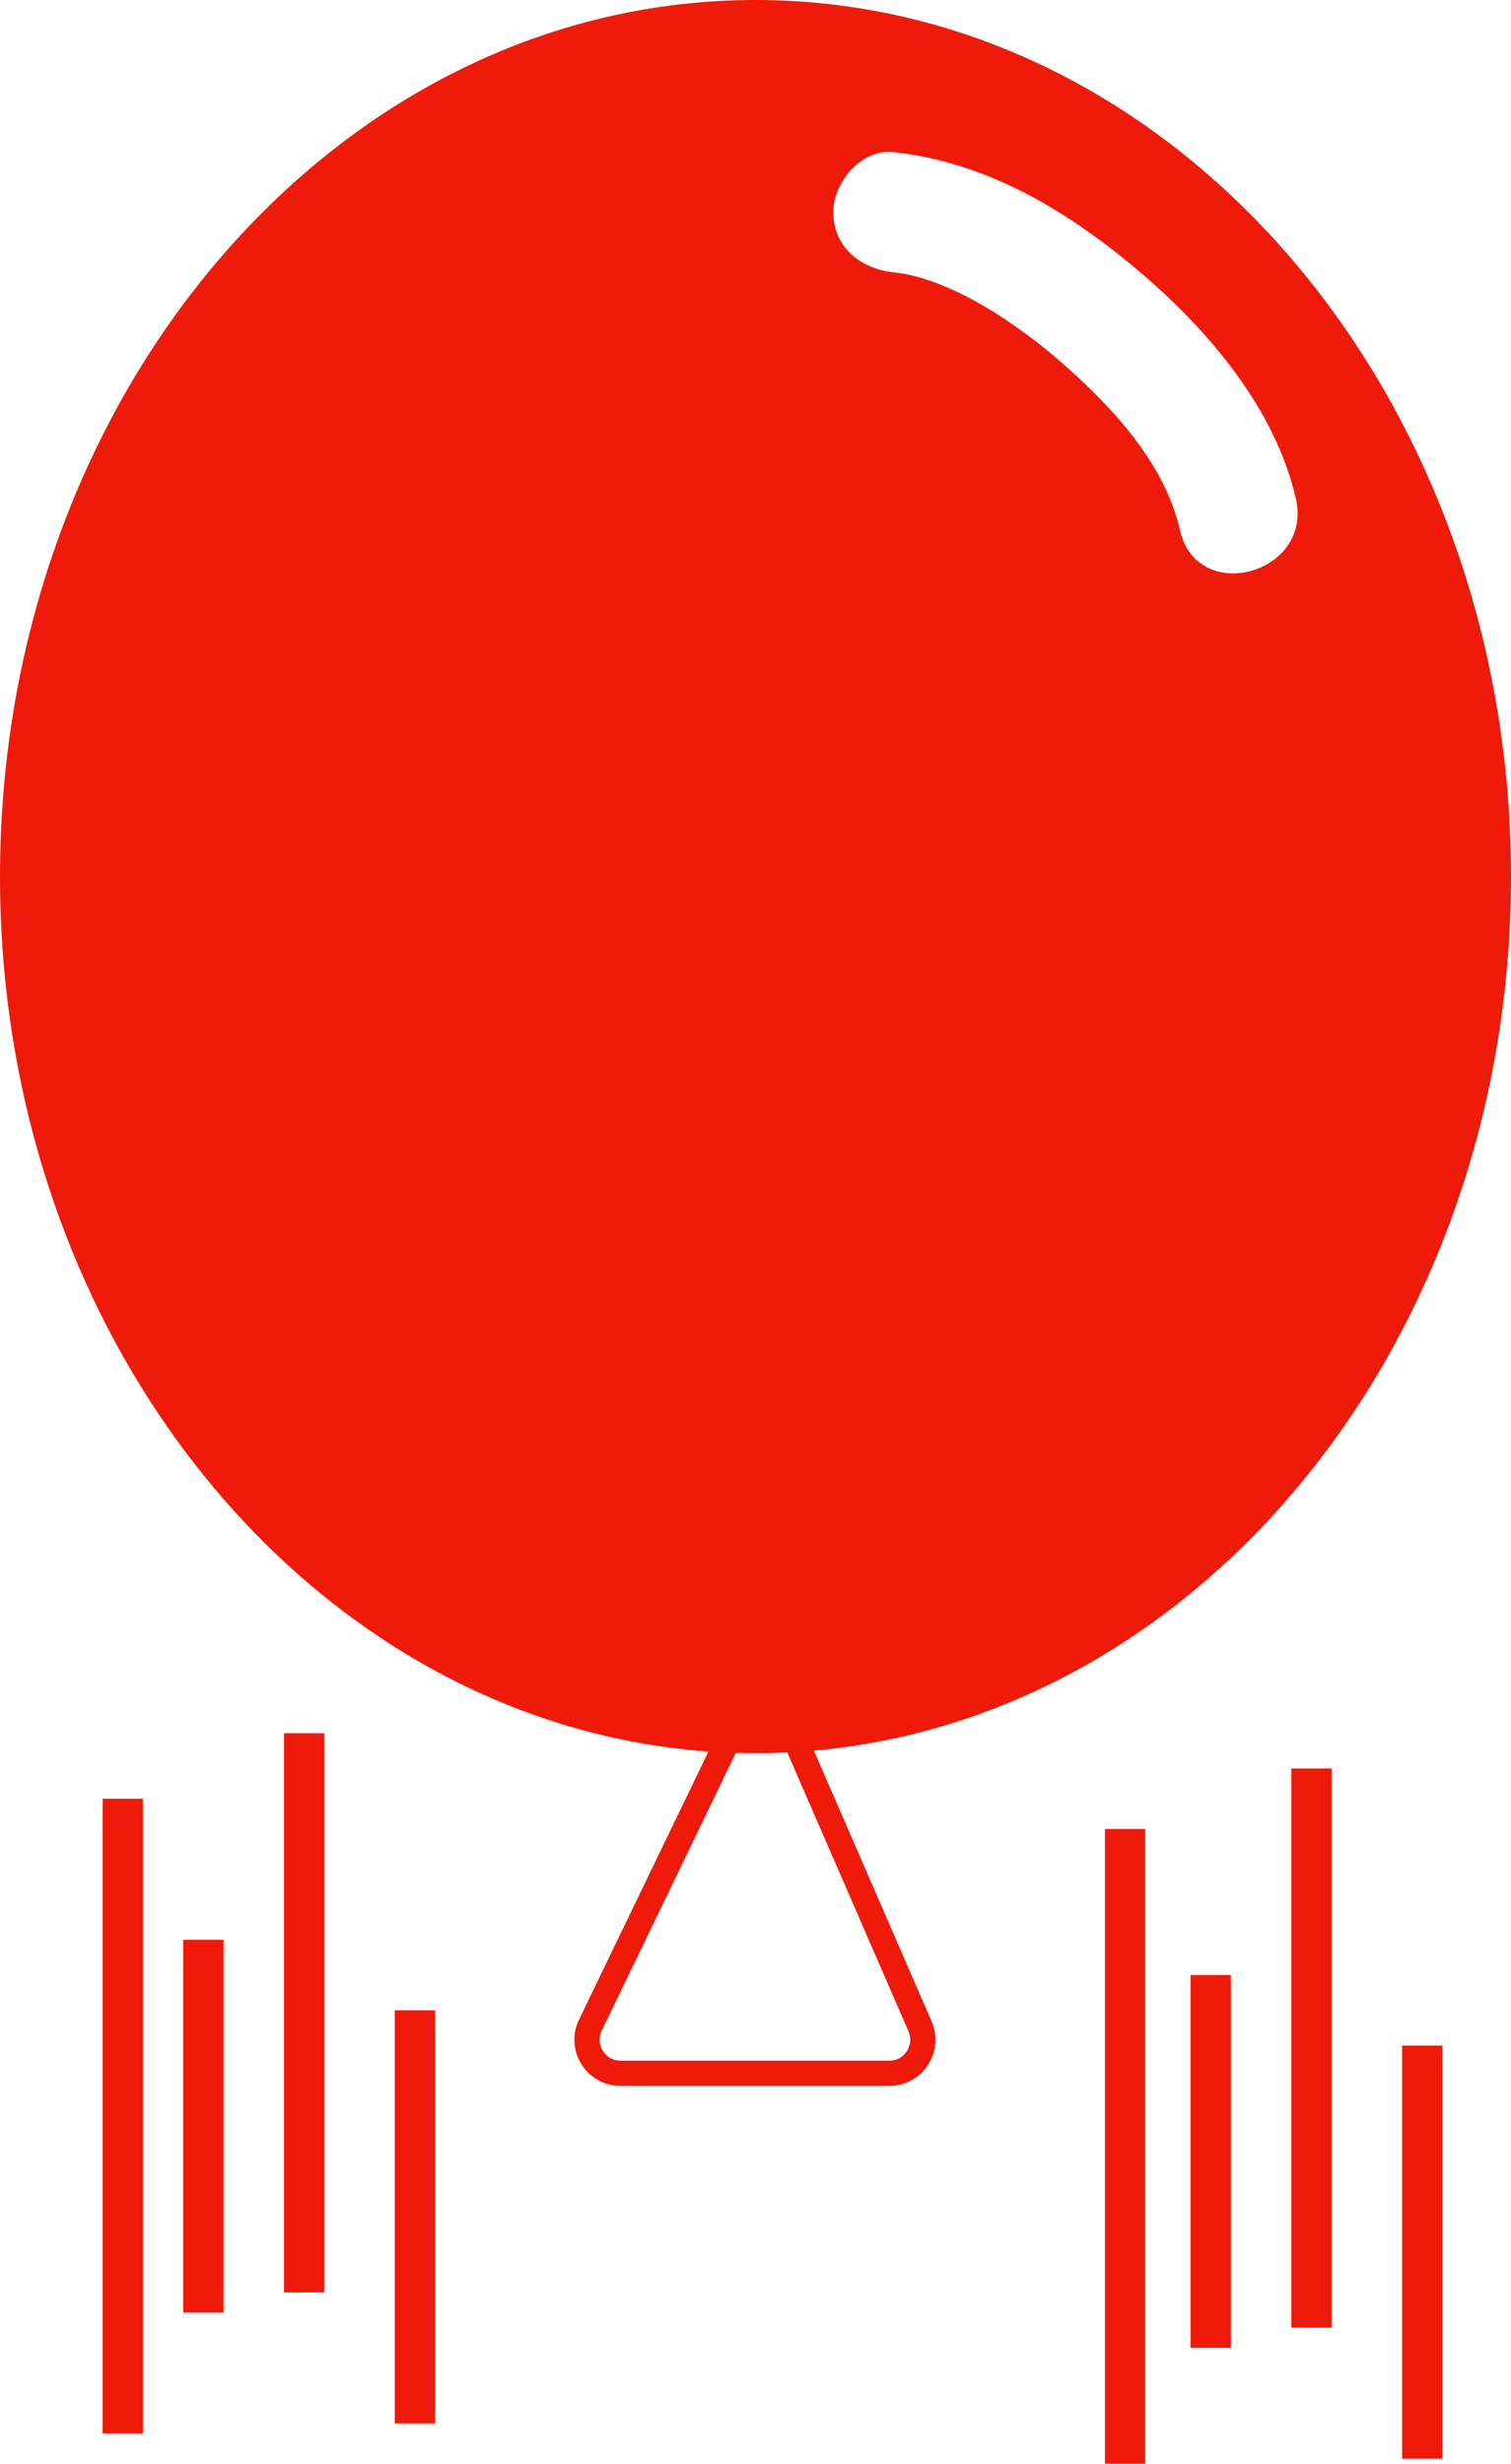 <?xml version="1.0" encoding="UTF-8"?>
<svg id="Layer_2" data-name="Layer 2" xmlns="http://www.w3.org/2000/svg" viewBox="0 0 300 489.06">
  <defs>
    <style>
      .cls-1 {
        stroke: #ef1a0a;
        stroke-miterlimit: 10;
        stroke-width: 8px;
      }

      .cls-2 {
        fill: #ef1a0a;
      }
    </style>
  </defs>
  <g id="balloon">
    <path class="cls-2" d="M150,0C67.16,0,0,77.91,0,174.01s67.16,174.01,150,174.01,150-77.91,150-174.01S232.84,0,150,0ZM234.3,105.29c-3.04-13.18-13.06-24.04-22.92-32.79-9.17-8.13-22.69-17.28-34.01-18.46-6.43-.67-11.92-4.92-11.92-11.92,0-5.96,5.51-12.59,11.92-11.92,18.8,1.96,35.3,12.08,49.41,24.18,13.44,11.52,26.44,26.94,30.5,44.57,3.45,14.95-19.54,21.28-22.99,6.34Z"/>
    <path class="cls-2" d="M151.28,342.58c.64,0,2.81.18,3.82,2.5l25.28,58.16c.81,1.86.03,3.37-.34,3.94-.37.56-1.45,1.88-3.48,1.88h-53.35c-2.08,0-3.15-1.36-3.52-1.95-.37-.59-1.13-2.15-.22-4.02l28.08-58.16c1.02-2.12,2.96-2.35,3.74-2.35M151.28,337.58c-3.28,0-6.57,1.72-8.24,5.18l-28.08,58.16c-2.94,6.08,1.5,13.14,8.25,13.14h53.35c6.6,0,11.03-6.76,8.4-12.81l-25.28-58.16c-1.59-3.66-5-5.51-8.41-5.51h0Z"/>
    <line class="cls-1" x1="40.38" y1="459.06" x2="40.38" y2="385.06"/>
    <line class="cls-1" x1="82.38" y1="481.06" x2="82.38" y2="399.06"/>
    <line class="cls-1" x1="24.38" y1="483.06" x2="24.38" y2="357.06"/>
    <line class="cls-1" x1="60.38" y1="455.06" x2="60.38" y2="344.06"/>
    <line class="cls-1" x1="240.38" y1="466.06" x2="240.38" y2="392.06"/>
    <line class="cls-1" x1="282.38" y1="488.06" x2="282.38" y2="406.06"/>
    <line class="cls-1" x1="223.38" y1="489.06" x2="223.38" y2="363.06"/>
    <line class="cls-1" x1="260.38" y1="462.06" x2="260.38" y2="351.06"/>
  </g>
</svg>